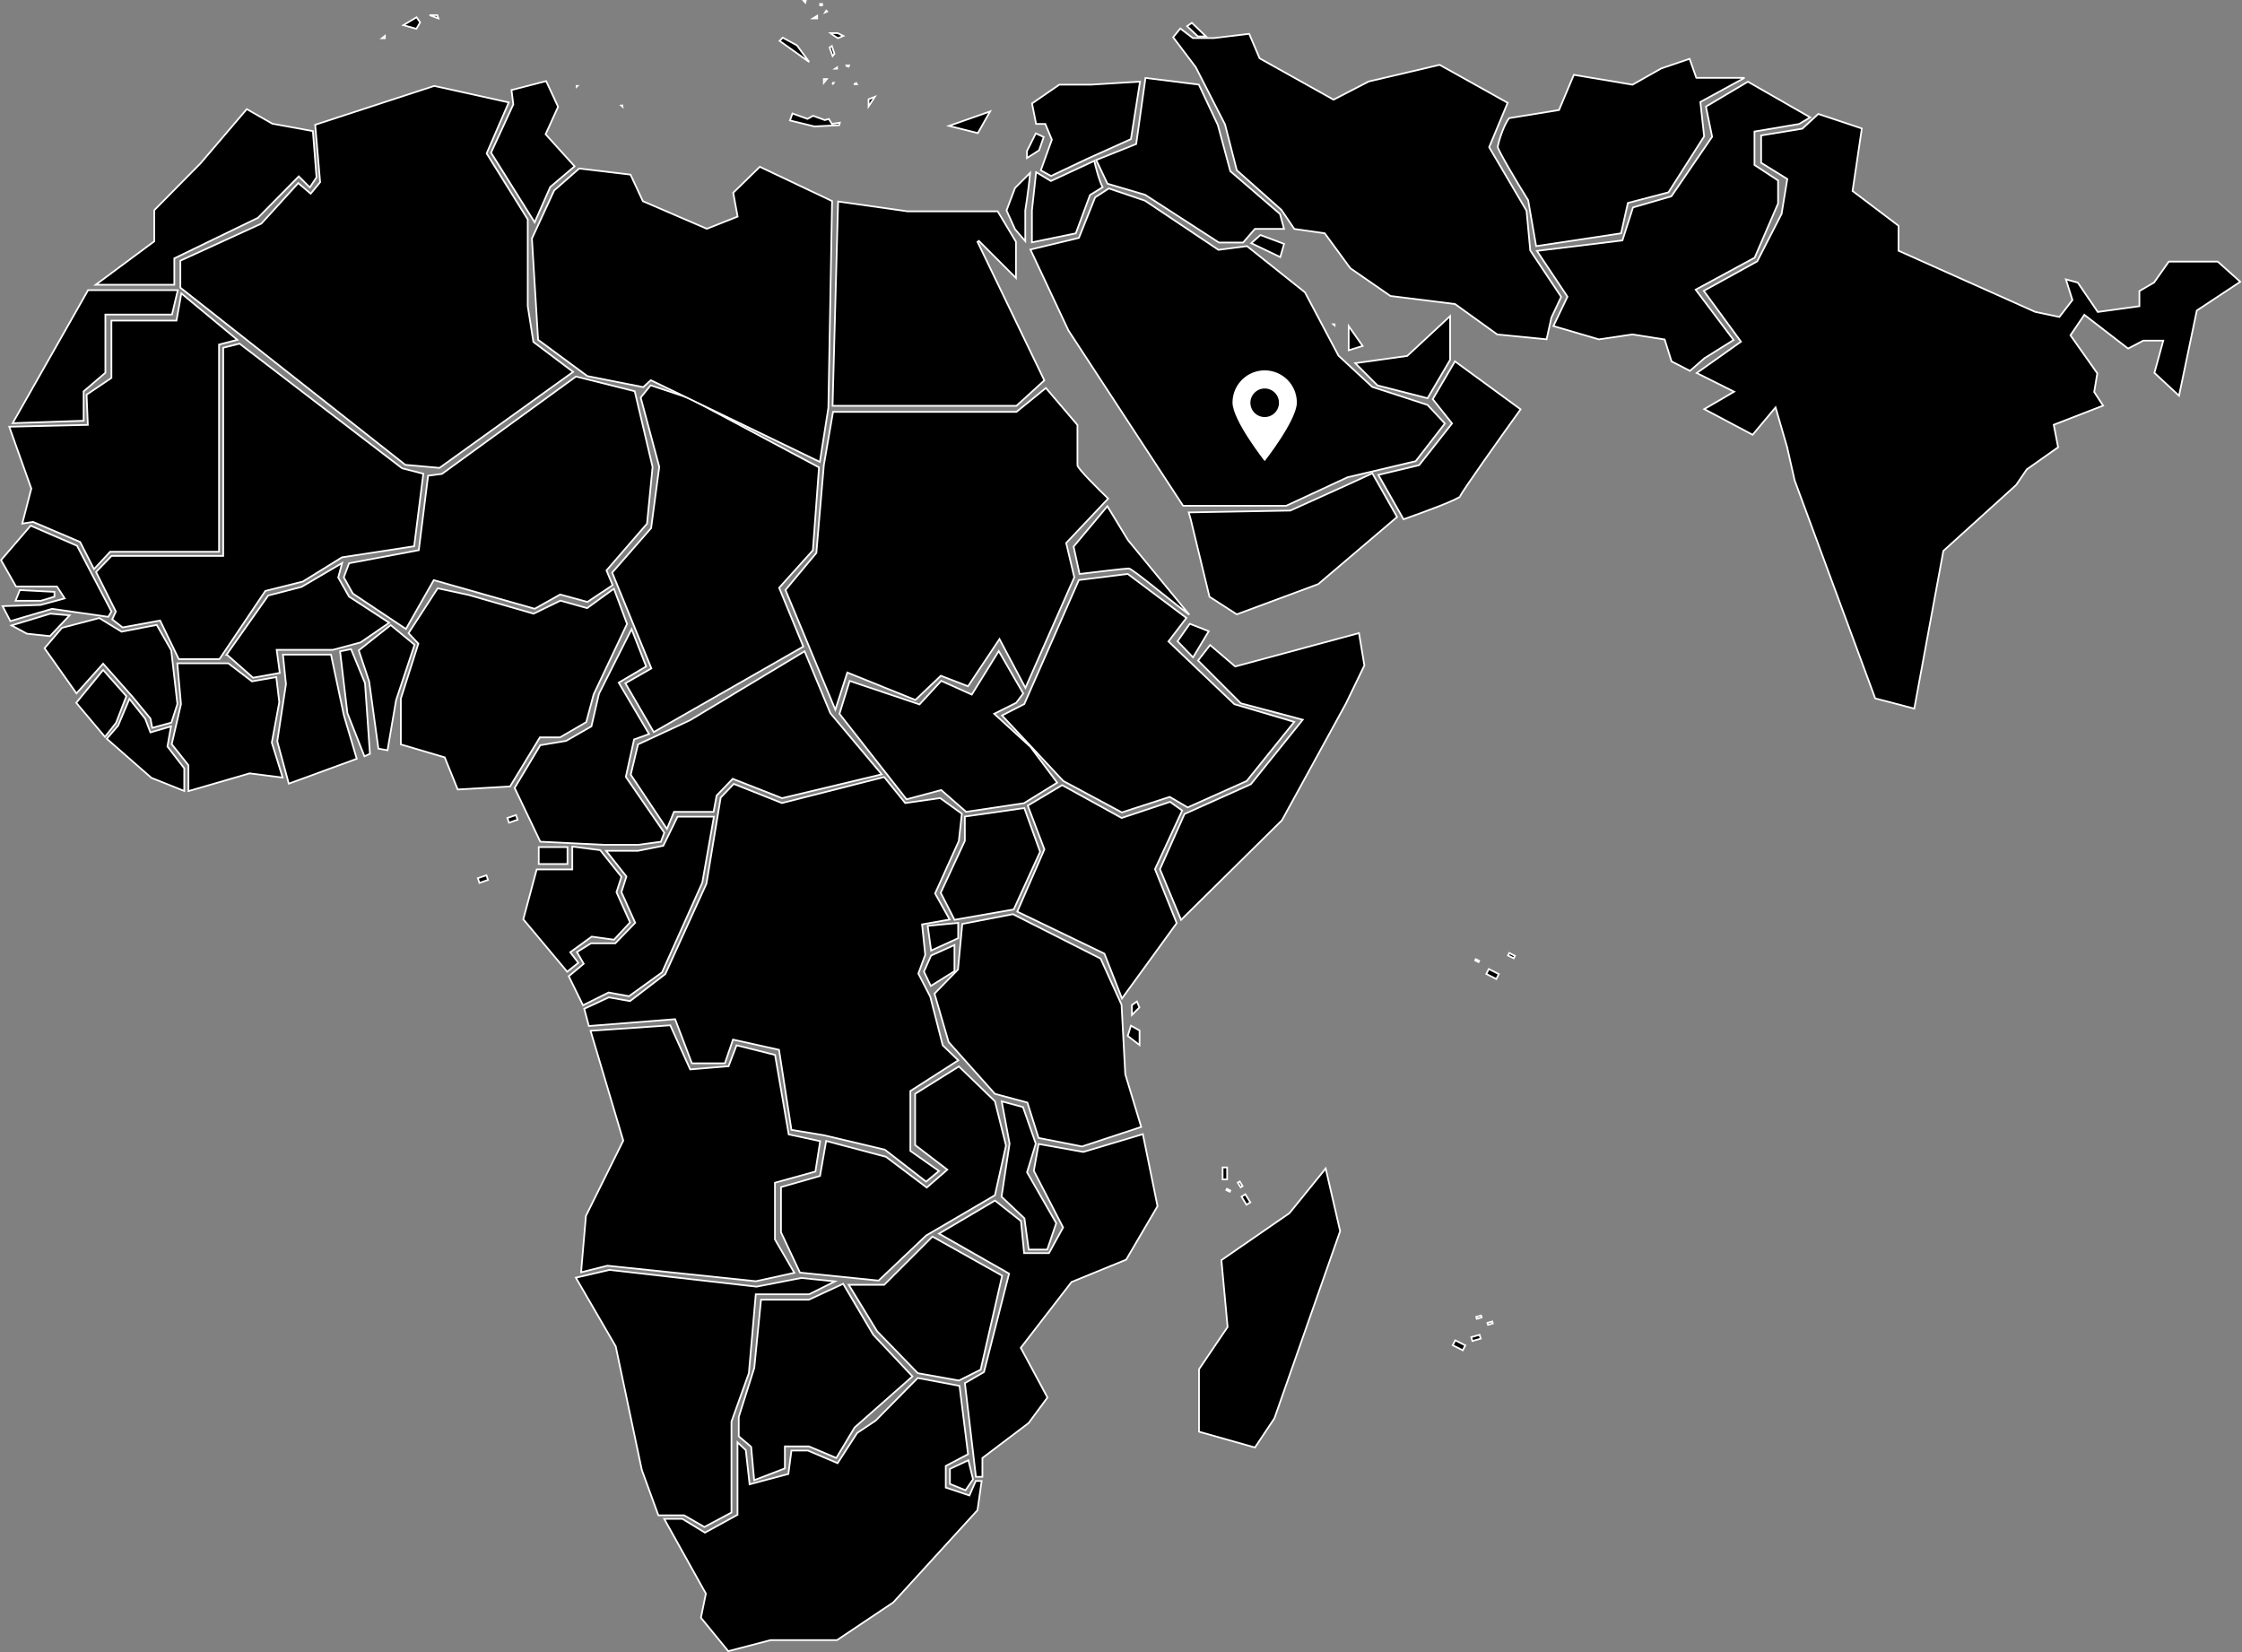 <svg width="1323" height="975" viewBox="0 0 1323 975" fill="none" xmlns="http://www.w3.org/2000/svg">
<rect x="0" y="0" width="1323" height="975" fill="#808080" stroke="none"/>
<path d="M675.784 114.98L675.723 114.941L675.654 114.921L653.509 108.389L646.87 94.418L670.199 85.091L670.468 84.983L670.508 84.696L675.939 45.984L707.431 49.919L718.657 73.809L725.976 100.877L726.016 101.025L726.133 101.125L755.339 126.303L757.695 135.049H740.754H740.525L740.376 135.222L733.561 143.109H719.276L675.784 114.98ZM620.376 106.695L645.773 94.897C645.791 95.005 645.812 95.119 645.835 95.238C645.925 95.716 646.055 96.315 646.216 96.997C646.539 98.363 646.99 100.077 647.505 101.847C648.02 103.617 648.601 105.449 649.183 107.048C649.673 108.394 650.173 109.6 650.644 110.468L643.36 114.975L643.215 115.065L643.155 115.226L634.821 137.68L608.937 142.996V124.22L611.415 101.576L619.908 106.67L620.136 106.807L620.376 106.695Z" fill="black" stroke="white"/>
<path d="M605.012 124.11L605.005 124.151V124.192V142.265L598.967 135.277L593.95 124.176L598.971 110.915L607.868 102.021C607.727 103.819 607.382 106.951 606.942 110.484C606.365 115.115 605.633 120.383 605.012 124.11Z" fill="black" stroke="white"/>
<path d="M755.467 151.696L738.353 143.485L743.792 138.687L757.738 143.914L755.467 151.696Z" fill="black" stroke="white"/>
<path d="M643.624 49.957H643.639L643.654 49.956L672.722 48.163L667.362 82.084L641.586 93.696V93.696L641.577 93.7L620.184 103.848L614.183 100.516L620.636 82.598L620.702 82.415L620.627 82.236L616.962 73.444L616.833 73.136H616.5H611.412L608.991 61.039L625.086 49.957H643.624Z" fill="black" stroke="white"/>
<path d="M606.006 93.242V89.141L611.233 78.692L615.88 80.859L613.154 88.695L606.006 93.242Z" fill="black" stroke="white"/>
<path d="M722.911 73.512L722.897 73.458L722.872 73.408L705.646 39.704L705.626 39.665L705.6 39.63L692.275 21.992L696.487 16.81L703.798 22.378L703.932 22.481H704.101H716.197H716.227L716.257 22.477L737.143 19.958L743.226 34.266L743.293 34.423L743.442 34.507L786.693 58.686L786.927 58.817L787.166 58.693L807.636 48.098L849.538 38.265L889.664 60.667L878.841 86.632L878.744 86.863L878.871 87.078L900.806 124.35L902.995 147.685L903.007 147.811L903.077 147.916L921.246 175.158L915.502 187.357L915.478 187.408L915.466 187.462L912.631 200.218L883.516 197.345L858.702 179.472L858.599 179.397L858.472 179.381L820.474 174.635L796.82 158.266L781.842 137.818L781.718 137.648L781.51 137.619L763.768 135.085L756.196 123.912L756.161 123.86L756.114 123.819L729.837 100.474L722.911 73.512Z" fill="black" stroke="white"/>
<path d="M924.835 175.332L924.958 175.075L924.801 174.838L906.925 148.037L957.066 141.907L957.384 141.868L957.482 141.564L963.632 122.401L986.1 115.88L986.272 115.83L986.374 115.683L1010.2 80.879L1010.32 80.705L1010.28 80.497L1006.68 62.894L1031.42 48.204L1068.17 69.25L1061.66 73.159L1035.73 77.54L1035.31 77.61V78.032V97.083V97.352L1035.54 97.5L1049.24 106.511V120.059L1035.42 152.044L1001.12 170.645L1000.61 170.922L1000.96 171.386L1022.99 200.624L1005.86 211.326L1005.82 211.348L1005.79 211.374L997.251 218.843L986.375 213.234L982.407 200.609L982.314 200.313L982.008 200.265L963.314 197.335L963.239 197.324L963.164 197.335L943.48 200.248L916.659 192.386L924.835 175.332Z" fill="black" stroke="white"/>
<path d="M1001.35 45.927H1029.45L1003.68 60.009L1003.39 60.169L1003.42 60.502L1005.6 80.476L984.544 113.501L960.911 119.679L960.616 119.756L960.549 120.053L956.592 137.671L906.467 145.24L901.785 118.245L901.768 118.148L901.715 118.064C898.714 113.308 894.227 105.876 890.491 99.415C888.623 96.184 886.945 93.2 885.735 90.916C885.129 89.773 884.644 88.812 884.312 88.085C884.145 87.721 884.02 87.423 883.938 87.194C883.897 87.08 883.869 86.989 883.851 86.92C883.836 86.86 883.833 86.831 883.832 86.825C883.832 86.824 883.832 86.824 883.832 86.825C883.832 86.659 883.874 86.33 883.971 85.842C884.066 85.366 884.207 84.768 884.388 84.081C884.751 82.707 885.274 80.99 885.911 79.188C887.165 75.644 888.835 71.855 890.563 69.703L919.699 64.971L919.972 64.927L920.079 64.672L928.723 44.154L963.153 49.95L963.328 49.98L963.482 49.893L980.301 40.391L997.017 34.703L1000.88 45.595L1001 45.927H1001.35Z" fill="black" stroke="white"/>
<path d="M830.256 210.047L830.412 210.025L830.527 209.918L855.711 186.52V212.347L842.408 234.986L812.85 227.42L799.729 214.304L830.256 210.047Z" fill="black" stroke="white"/>
<path d="M828.218 306.393L813.357 280.223L837.267 274.517L837.436 274.476L837.544 274.34L856.604 250.16L856.849 249.849L856.603 249.539L845.453 235.521L858.561 213.213L897.299 241.535C891.363 249.779 882.622 262.024 875.282 272.488C871.552 277.805 868.183 282.665 865.727 286.306C864.499 288.126 863.498 289.645 862.793 290.766C862.441 291.326 862.159 291.791 861.96 292.148C861.861 292.325 861.779 292.482 861.718 292.612C861.67 292.716 861.617 292.838 861.591 292.954C861.59 292.956 861.589 292.958 861.587 292.959C861.564 292.99 861.519 293.038 861.442 293.104C861.288 293.236 861.052 293.401 860.729 293.596C860.084 293.984 859.154 294.458 857.992 294.998C855.673 296.075 852.484 297.392 848.945 298.778C842.034 301.486 833.818 304.448 828.218 306.393ZM861.599 292.943C861.6 292.942 861.6 292.941 861.6 292.941C861.601 292.94 861.6 292.941 861.599 292.943Z" fill="black" stroke="white"/>
<path d="M789.793 209.787L789.833 209.862L789.896 209.92L809.688 228.237L809.769 228.312L809.873 228.346L842.372 238.929L852.622 249.881L835.398 272.12L809.913 278.16H809.912L795.253 281.604L795.203 281.615L795.157 281.637L758.97 298.441H710.698H698.14L630.501 195.021L608.051 147.249L636.41 140.432L636.662 140.372L636.758 140.132L646.229 116.466L654.323 111.189L675.655 118.417L718.851 147.322L719.007 147.427L719.193 147.402L735.844 145.232L770.05 172.51L789.793 209.787ZM809.819 279.293L824.417 305.056L777.884 344.665L729.819 362.497L713.703 352.116L702.755 306.884L702.753 306.874L702.75 306.864L701.463 302.361L761.289 301.273L761.392 301.271L761.486 301.229L795.573 285.843L795.576 285.841L809.819 279.293Z" fill="black" stroke="white"/>
<path d="M804.092 204.147L795.867 206.677V192.449L804.092 204.147Z" fill="black" stroke="white"/>
<path d="M787.537 191.368V191.979L786.823 191.368H787.537Z" fill="black" stroke="white"/>
<path d="M599.506 164.017L577.636 142.156L576.832 142.727L616.255 224.454L599.812 239.458H491.295L494.564 118.904L535.428 124.687L535.463 124.692H535.498H588.728L599.506 142.648V164.017Z" fill="black" stroke="white"/>
<path d="M599.641 243.024H599.819L599.957 242.912L617.171 228.932L635.793 250.769V274.396C635.793 274.625 635.885 274.861 635.983 275.062C636.088 275.279 636.237 275.524 636.417 275.79C636.778 276.324 637.293 276.981 637.918 277.726C639.172 279.218 640.901 281.095 642.814 283.094C646.495 286.941 650.879 291.261 653.917 294.196L629.333 320.212L629.148 320.408L629.21 320.671L633.936 340.656L605.097 405.873L590.186 377.839L589.793 377.1L589.328 377.796L571.225 404.938L555.471 398.854L555.176 398.74L554.947 398.958L540.152 413.025L500.499 397.027L500.001 396.826L499.836 397.337L492.921 418.761L463.504 348.12L481.636 326.371L481.737 326.251L481.75 326.094L486.146 274.46L491.57 243.024H599.641Z" fill="black" stroke="white"/>
<path d="M633.535 322.522L653.454 298.7L665.555 318.618L665.573 318.648L665.596 318.676L701.824 362.745C696.858 358.974 690.982 354.288 685.441 349.87C684.116 348.813 682.81 347.772 681.541 346.762C677.638 343.658 674.077 340.851 671.363 338.819C670.006 337.804 668.854 336.977 667.973 336.403C667.533 336.116 667.152 335.886 666.841 335.726C666.686 335.646 666.54 335.579 666.407 335.531C666.283 335.486 666.133 335.443 665.982 335.443C665.436 335.443 663.873 335.585 661.74 335.807C659.591 336.03 656.826 336.34 653.847 336.683C648.087 337.348 641.522 338.14 637.051 338.688L633.535 322.522Z" fill="black" stroke="white"/>
<path d="M704.009 387.88L694.852 378.388L702.086 368.059L713.266 372.46L704.009 387.88Z" fill="black" stroke="white"/>
<path d="M706.965 389.754L714.069 380.623L728.7 393.107L728.9 393.278L729.155 393.21L801.928 373.569L805.109 392.652L794.187 415.211L756.477 484.009L696.945 542.786L684.485 512.895L698.982 480.296L738.025 462.789L738.135 462.74L738.21 462.646L768.265 425.279L768.747 424.679L768.004 424.482L732.214 414.992L706.965 389.754Z" fill="black" stroke="white"/>
<path d="M569.306 496.249L569.353 496.149V496.038V481.818L604.44 476.808L613.762 502.609L598.197 536.622L563.265 542.741L555.114 526.801L569.306 496.249Z" fill="black" stroke="white"/>
<path d="M565.179 572.221L565.302 572.095L565.318 571.919L567.847 545.182L597.734 539.424L649.472 565.645L661.822 592.874L664.016 633.811L664.019 633.872L664.037 633.929L673.426 664.969L638.459 676.499L612.856 671.453L606.347 650.854L606.265 650.593L606 650.521L587.086 645.431L559.77 614.853L551.454 586.3L565.179 572.221Z" fill="black" stroke="white"/>
<path d="M521.57 758.11H521.777L521.924 757.964L550.244 729.657L591.372 752.735L578.68 808.192L565.844 814.607L541.61 810.269L517.568 785.512L500.836 758.11H521.57Z" fill="black" stroke="white"/>
<path d="M579.272 873.878L576.81 891.105L527.107 945.533L493.928 967.761H454.862H454.798L454.736 967.777L429.756 974.292L413.616 954.575L416.5 940.519L416.537 940.338L416.446 940.175L391.938 896.224H402.675L415.749 904.211L415.996 904.362L416.25 904.222L434.943 893.965L435.203 893.823V893.527V851.085L440.091 855.664L442.269 875.265L442.333 875.842L442.895 875.692L464.887 869.83L465.21 869.744L465.253 869.412L467.03 855.925H476.752L493.885 863.213L494.272 863.378L494.5 863.024L505.806 845.527L516.716 838.258L516.759 838.23L516.795 838.193L541.532 813.103L566.202 817.75L571.246 858.076L558.357 864.875L558.09 865.016V865.317V877.407V877.767L558.432 877.881L571.627 882.277L572.061 882.422L572.244 882.002L575.777 873.878H579.272Z" fill="black" stroke="white"/>
<path d="M560.556 875.606V866.735L571.441 861.634L574.178 872.912L569.766 879.356L560.556 875.606Z" fill="black" stroke="white"/>
<path d="M672.356 594.469L667.949 598.874V593.014L670.891 590.955L672.356 594.469Z" fill="black" stroke="white"/>
<path d="M672.447 608.067V616.649L665.466 611.256L667.374 605.215L672.447 608.067Z" fill="black" stroke="white"/>
<path d="M616.226 501.367L616.307 501.18L616.235 500.989L606.487 475.369L626.772 463.277L661.708 482.553L661.9 482.659L662.107 482.59L690.456 473.145L697.608 478.252L681.655 512.679L681.564 512.875L681.645 513.076L694.37 544.692L662.082 589.157L651.785 562.897L651.714 562.715L651.537 562.629L600.291 537.926L616.226 501.367Z" fill="black" stroke="white"/>
<path d="M577.033 78.553L559.961 74.287L584.256 65.756L577.033 78.553Z" fill="black" stroke="white"/>
<path d="M512.54 58.588L516.254 57.103L512.54 62.796V58.588Z" fill="black" stroke="white"/>
<path d="M703.319 13.467L711.657 21.481H706.866L700.492 15.445L703.319 13.467Z" fill="black" stroke="white"/>
<path d="M1308.68 154.367L1321.98 166.263L1296.5 183.124L1296.33 183.238L1296.29 183.439L1285.84 233.495L1271.32 220.016L1276.37 201.626L1276.54 200.993H1275.89H1264.89H1264.77L1264.66 201.049L1255.78 205.664L1230.37 186.076L1229.95 185.752L1229.66 186.192L1221.96 197.549L1221.76 197.835L1221.96 198.117L1237.61 220.296L1235.81 231.085L1235.77 231.277L1235.88 231.441L1241.04 239.349L1212.3 250.483L1211.91 250.634L1211.98 251.045L1214.49 263.916L1196.06 276.918L1195.99 276.971L1195.94 277.046L1189.74 286.154L1146.9 324.948L1146.77 325.062L1146.74 325.228L1129.61 418.118L1106.56 412.092L1059.01 283.413L1054.62 264.028V264.013V263.999L1048.02 241.285L1047.76 240.385L1047.15 241.104L1034.22 256.546L1005.68 241.404L1022.5 231.599L1023.3 231.133L1022.47 230.72L1001.23 220.102L1026.93 201.901L1027.35 201.608L1027.05 201.198L1005.39 171.615L1036.78 154.305L1036.92 154.231L1036.99 154.095L1051.28 126.253L1051.32 126.183L1051.33 126.105L1054.63 105.956L1054.68 105.626L1054.4 105.45L1039.24 96.071V79.922L1063.38 75.961L1063.53 75.937L1063.64 75.835L1072.95 67.243L1098.66 75.81L1093.23 112.396L1093.18 112.689L1093.42 112.868L1120.34 133.234V147.639V147.963L1120.64 148.095L1200.91 183.997L1200.96 184.019L1201.01 184.03L1214.94 186.962L1215.25 187.026L1215.44 186.777L1222.77 177.252L1222.93 177.046L1222.85 176.798L1219.09 164.848L1226.09 166.757L1237.72 183.823L1237.89 184.079L1238.2 184.036L1262.02 180.74L1262.46 180.68V180.244V171.739L1271.01 166.755L1271.1 166.7L1271.16 166.611L1279.81 154.367H1308.68Z" fill="black" stroke="white"/>
<path d="M542.304 415.55L542.611 415.653L542.831 415.415L555.415 401.758L573.046 409.669L573.445 409.848L573.675 409.477L589.364 384.176L603.808 409.177L599.678 414.681L587.322 420.857L586.67 421.183L587.208 421.673L608.065 440.691L623.837 461.83L604.231 473.945L570.107 479.024L555.621 466.355L555.42 466.179L555.162 466.248L534.954 471.657L495.37 421.201L501.371 401.792L542.304 415.55Z" fill="black" stroke="white"/>
<path d="M359.287 585.668L359.123 585.638L358.974 585.713L344.03 593.181L335.629 576.034L344.123 568.959L344.447 568.69L344.235 568.325L340.447 561.783L348.711 556.619H362.863H363.075L363.222 556.467L374.584 544.743L374.82 544.5L374.681 544.19L366.696 526.415L369.569 517.438L369.65 517.184L369.485 516.975L357.664 502.032H376.424H376.473L376.522 502.022L391.184 499.093L391.426 499.044L391.535 498.822L399.827 481.883H421.278L414.428 520.801L390.684 573.742L371.173 587.828L359.287 585.668Z" fill="black" stroke="white"/>
<path d="M337.706 499.535L354.168 501.637L366.704 517.387L363.852 526.292L363.794 526.474L363.872 526.649L371.801 544.297L362.308 554.488L349.37 552.692L349.17 552.664L349.007 552.783L336.912 561.575L336.498 561.876L336.809 562.283L341.277 568.123L334.71 573.373L308.801 542.441L316.698 513.023H337.206H337.706V512.523V499.535Z" fill="black" stroke="white"/>
<path d="M334.873 509.826H317.914V499.835H334.873V509.826Z" fill="black" stroke="white"/>
<path d="M287.044 516.456L287.972 519.244L282.909 520.974L281.979 518.185L287.044 516.456Z" fill="black" stroke="white"/>
<path d="M304.49 480.921L305.419 483.709L300.355 485.437L299.425 482.65L304.49 480.921Z" fill="black" stroke="white"/>
<path d="M365.365 403.239L383.018 433.125L374.423 436.218L374.164 436.311L374.104 436.58L369.339 458.196L369.293 458.409L369.416 458.588L391.992 491.344L389.989 496.681L376.758 498.468H355.912L318.836 496.651L303.686 464.924L318.824 439.708L333.99 437.181L334.079 437.166L334.157 437.122L348.818 428.696L349.007 428.588L349.056 428.375L353.44 409.384L372.701 371.238L381.301 393.246L365.541 402.554L365.11 402.808L365.365 403.239Z" fill="black" stroke="white"/>
<path d="M385.77 431.979L369.046 403.169L384.003 394.627L384.384 394.409L384.218 394.003L361.244 337.872L384.131 311.727L384.231 311.614L384.251 311.464L389.016 275.561L389.029 275.462L389.003 275.366L378.072 234.581L383.926 227.355L406.648 234.926L483.294 275.783L479.665 324.744L459.987 346.599L459.777 346.832L459.896 347.123L474.025 381.52L385.77 431.979Z" fill="black" stroke="white"/>
<path d="M604.267 415.519L604.425 415.438L604.497 415.275L636.636 342.265L665.477 338.662L700.099 364.616L689.776 378.136L689.504 378.492L689.828 378.801L728.314 415.436L728.401 415.519L728.517 415.554L763.721 425.966L735.676 460.827L700.833 476.425L690.426 470.327L690.232 470.214L690.019 470.283L661.999 479.377L627.439 460.832L591.294 422.177L604.267 415.519Z" fill="black" stroke="white"/>
<path d="M760.831 715.891L760.89 715.85L760.935 715.795L782.282 689.48L790.815 726.442L752.033 836.883L740.541 854.113L707.534 844.79V807.954L724.308 783.168L724.408 783.02L724.391 782.842L720.753 743.567L760.831 715.891Z" fill="black" stroke="white"/>
<path d="M639.138 679.704L639.255 679.725L639.369 679.691L674.397 669.223L683.048 711.73L664.537 743.29L632.438 756.415L632.313 756.466L632.231 756.572L602.543 795.039L602.345 795.296L602.499 795.581L618.109 824.611L606.978 839.684L579.912 860.157L579.714 860.307V860.556V871.412H575.895L569.387 816.128L580.465 809.698L580.646 809.593L580.698 809.389L595.36 751.873L595.454 751.503L595.123 751.315L554.088 727.928L587.137 708.393L602.462 720.503L604.274 738.976L604.318 739.427H604.771H618.699H618.995L619.137 739.168L627.202 724.515L627.331 724.281L627.209 724.044L610.058 690.857L612.874 675.03L639.138 679.704Z" fill="black" stroke="white"/>
<path d="M595.736 674.89L595.749 674.807L595.733 674.724L591.113 649.86L603.654 653.248L611.21 674.826L606.127 691.522L606.064 691.729L606.171 691.917L623.285 721.76L617.976 737.328H607.041L604.535 719.075L604.511 718.901L604.383 718.78L591.01 706.138L595.736 674.89Z" fill="black" stroke="white"/>
<path d="M487.513 673.242L522.812 682.602L546.559 700.494L546.882 700.737L547.188 700.471L558.55 690.581L559.012 690.179L558.525 689.807L540.028 675.669V645.419L565.851 629.287L587.094 649.798L593.627 675.922L587.103 705.269L546.607 728.972L546.557 729.001L546.516 729.04L518.459 755.625L472.052 750.915L460.858 727.092V700.471L483.587 693.981L483.888 693.895L483.942 693.587L487.513 673.242Z" fill="black" stroke="white"/>
<path d="M721.462 695.93V688.87H724.126V695.93H721.462Z" fill="black" stroke="white"/>
<path d="M737.815 709.48L735.541 710.869L732.622 706.095L734.895 704.706L737.815 709.48Z" fill="black" stroke="white"/>
<path d="M725.636 703.218L723.648 702.218L724.023 701.475L726.01 702.475L725.636 703.218Z" fill="black" stroke="white"/>
<path d="M872.847 566.949L872.473 567.692L870.485 566.692L870.858 565.95L872.847 566.949Z" fill="black" stroke="white"/>
<path d="M893.969 563.998L893.232 565.462L889.869 563.771L890.606 562.308L893.969 563.998Z" fill="black" stroke="white"/>
<path d="M882.985 577.673L877.068 574.698L878.53 571.794L884.447 574.769L882.985 577.673Z" fill="black" stroke="white"/>
<path d="M864.653 793.856L863.191 796.76L857.274 793.785L858.737 790.881L864.653 793.856Z" fill="black" stroke="white"/>
<path d="M868.852 791.29L868.204 789.01L873.094 787.62L873.743 789.9L868.852 791.29Z" fill="black" stroke="white"/>
<path d="M878.048 781.723L877.72 780.571L880.566 779.762L880.894 780.914L878.048 781.723Z" fill="black" stroke="white"/>
<path d="M874.294 777.398L871.447 778.206L871.12 777.054L873.965 776.245L874.294 777.398Z" fill="black" stroke="white"/>
<path d="M733.253 699.89L732.105 700.591L730.409 697.818L731.558 697.117L733.253 699.89Z" fill="black" stroke="white"/>
<path d="M443.264 853.916L443.245 853.712L443.09 853.58L435.937 847.502V836.088L445.076 807.22L445.092 807.17L445.097 807.118L449.083 766.903H477.22H477.331L477.431 766.857L497.545 757.523L515.275 787.539L515.304 787.587L515.342 787.628L538.446 812.165L504.379 842.229L504.321 842.281L504.281 842.347L493.509 860.292L477.415 853.5L477.322 853.461H477.22H463.658H463.158V853.961V866.441L445.037 873.406L443.264 853.916Z" fill="black" stroke="white"/>
<path d="M446.431 763.706H445.973L445.933 764.162L441.908 810.257L431.665 838.771L431.636 838.853V838.94V892.494L415.653 901.015L403.797 894.193L403.681 894.126H403.548H388.503L378.74 867.378L363.352 794.509L363.336 794.43L363.296 794.361L339.81 753.915L359.594 749.326L446.375 759.207L446.451 759.215L446.526 759.201L472.843 754.086L492.681 756.103L477.468 763.706H446.431Z" fill="black" stroke="white"/>
<path d="M565.419 553.6L549.461 560.881L547.427 546.309L565.419 544.58V553.6Z" fill="black" stroke="white"/>
<path d="M545.213 573.329L549.439 563.824L563.222 557.625V573.06L549.269 581.777L545.213 573.329Z" fill="black" stroke="white"/>
<path d="M537.197 678.845V679.105L537.41 679.254L554.099 690.968L546.483 697.256L522.242 678.45L522.156 678.384L522.051 678.359L486.498 669.933L486.482 669.929L486.465 669.926L467.029 666.689L459.753 619.787L459.701 619.45L459.368 619.376L432.978 613.514L432.542 613.417L432.397 613.841L427.748 627.424H408.29L398.517 601.734L398.384 601.384L398.011 601.413L347.477 605.411L344.761 595.228L359.265 588.51L371.572 590.682L371.789 590.72L371.963 590.586L392.49 574.833L392.589 574.757L392.64 574.644L416.831 521.523L416.858 521.463L416.869 521.398L425.274 470.627L432.998 462.555L461.274 473.787L461.424 473.847L461.582 473.807L521.748 458.5L534.01 473.637L534.188 473.858L534.469 473.818L554.794 470.917L567.59 480.153L565.797 496.269L551.902 526.971L551.798 527.201L551.921 527.421L560.376 542.561L544.573 545.369L544.115 545.451L544.164 545.913L545.983 563.381L541.992 574.264L541.917 574.47L542.017 574.665L548.955 588.169L556.271 616.691L556.306 616.829L556.409 616.927L565.482 625.646L537.427 643.621L537.197 643.769V644.042V678.845Z" fill="black" stroke="white"/>
<path d="M367.708 673.206L367.796 673.03L367.74 672.841L348.493 608.231L395.536 605L407.122 630.694L407.267 631.016L407.619 630.986L429.613 629.155L429.926 629.128L430.038 628.835L434.643 616.792L457.355 622.467L465.363 669.04L465.42 669.373L465.751 669.444L483.982 673.373L481.173 691.273L457.659 697.78L457.292 697.882V698.262V731.235V731.37L457.36 731.486L468.744 751.042L446.035 756.007L358.517 746.856L358.429 746.847L358.343 746.868L342.894 750.729L345.759 717.451L367.708 673.206Z" fill="black" stroke="white"/>
<path d="M398.051 479.051H397.717L397.589 479.36L393.548 489.119L372.197 457.109L376.488 439.239L407.058 425.052L407.082 425.041L407.105 425.027L474.783 384.295L489.953 420.762L489.983 420.832L490.032 420.891L520.301 456.906L461.496 470.968L432.687 459.669L432.376 459.546L432.144 459.787L422.981 469.314L422.877 469.422L422.85 469.569L421.092 479.051H398.051Z" fill="black" stroke="white"/>
<path d="M350.315 409.731L350.296 409.772L350.284 409.816L345.939 426.102L330.473 435.09H318.88H318.599L318.453 435.331L300.996 464.048L270.095 465.844L262.531 447.125L262.44 446.901L262.209 446.833L236.545 439.246V412.222L246.784 380.057L246.873 379.777L246.671 379.563L241.076 373.62L258.268 347.129L276.607 351.082L314.709 362.067L314.894 362.12L315.067 362.036L330.656 354.426L346.235 358.771L346.468 358.836L346.663 358.694L362.258 347.359L370.017 368.159L350.315 409.731Z" fill="black" stroke="white"/>
<path d="M217.848 402.183L217.842 402.137L217.827 402.093L211.706 383.741L230.54 368.824L244.626 380.438L233.738 413.083L233.726 413.119L233.719 413.157L228.673 442.703L223.296 441.754L217.848 402.183Z" fill="black" stroke="white"/>
<path d="M205.01 420.811L200.674 384.334L207.148 383.039L215.391 403.1L218.293 444.803L215.057 446.274L205.01 420.811Z" fill="black" stroke="white"/>
<path d="M168.731 403.792L168.741 403.73L168.734 403.666L166.958 386.267H195.321L202.935 422.138L202.939 422.158L202.945 422.176L210.508 447.737L170.409 462.409L163.616 437.393L168.731 403.792Z" fill="black" stroke="white"/>
<path d="M106.781 415.553L106.799 415.476L106.792 415.396L104.641 391.395H134.714L148.508 401.917L148.682 402.05L148.897 402.012L163.038 399.539L164.799 414.325L160.415 438.064L160.392 438.185L160.429 438.303L166.796 458.809L147.408 456.343L147.305 456.33L147.206 456.359L111.192 466.796V451.709V451.534L111.084 451.398L101.337 439.132L106.781 415.553Z" fill="black" stroke="white"/>
<path d="M178.02 346.264L201.888 332.231L199.64 340.575L199.587 340.773L199.688 340.951L205.92 351.941L205.98 352.047L206.082 352.113L229.646 367.459L212.739 379.077L196.394 383.435H163.838H163.265L163.342 384.002L165.11 397.08L149.326 399.886L134.113 386.489L133.971 386.364H133.782H133.646L158.276 351.4L177.892 346.317L177.959 346.3L178.02 346.264Z" fill="black" stroke="white"/>
<path d="M69.653 428.224L69.704 428.165L69.735 428.092L76.371 412.383L85.695 424.117L88.6 431.739L88.765 432.171L89.208 432.041L100.896 428.604L98.838 440.267L98.799 440.484L98.934 440.659L108.726 453.346V466.725L89.332 458.971L63.014 435.909L69.653 428.224Z" fill="black" stroke="white"/>
<path d="M68.469 426.547L61.932 434.8L45.001 414.702L60.86 395.33L74.563 410.781L68.469 426.547Z" fill="black" stroke="white"/>
<path d="M131.717 327.516V205.181L141.366 202.769L237.205 276.259L237.286 276.321L237.385 276.347L249.786 279.534L244.391 322.318L201.881 328.854L201.78 328.869L201.694 328.923L178.669 343.17L156.752 348.647L156.566 348.694L156.459 348.853L129.484 388.931H105.506L94.647 366.499L94.481 366.157L94.107 366.225L72.336 370.214L66.228 365.467L68.261 361.064L68.362 360.846L68.254 360.631L56.684 337.501L65.82 328.016H131.217H131.717V327.516Z" fill="black" stroke="white"/>
<path d="M41.077 363.093L29.494 375.352L15.91 373.923L6.797 369.043L29.741 362.095L41.077 363.093Z" fill="black" stroke="white"/>
<path d="M30.859 359.261L30.752 359.245L30.648 359.276L6.119 366.488L1.543 357.666L23.84 356.959L23.899 356.957L23.955 356.942L37.516 353.278L38.178 353.099L37.806 352.523L33.774 346.295L33.626 346.067H33.354H9.454L0.609 330.506L18.099 310.171L45.455 322.043L65.769 360.839L63.885 363.976L30.859 359.261Z" fill="black" stroke="white"/>
<path d="M61.218 392.028L60.846 391.609L60.472 392.026L45.129 409.144L26.29 382.499L36.565 370.457L58.566 364.688L71.579 372.637L71.744 372.738L71.934 372.702L92.475 368.74L101.044 383.727L104.685 415.39L101.136 426.386L89.825 429.469L88.825 424.141L88.801 424.015L88.719 423.915L78.457 411.459L78.451 411.452L78.445 411.445L61.218 392.028Z" fill="black" stroke="white"/>
<path d="M9.168 354.493L11.693 348.185L32.121 349.24V352.058L24.116 354.493H9.168Z" fill="black" stroke="white"/>
<path d="M19.622 308.008L19.49 307.952L19.348 307.974L13.137 308.953L18.444 288.444L18.482 288.295L18.431 288.151L5.468 251.8L51.326 250.717L51.835 250.705L51.813 250.196L51.092 232.891L65.522 223.157L65.742 223.008V222.742V189.172H103.727H104.146L104.22 188.759L107.001 173.119L140.041 200.521L129.626 203.206L129.251 203.303V203.69V325.553H65.242H65.024L64.876 325.712L55.466 335.813L47.361 319.962L47.278 319.801L47.112 319.73L19.622 308.008Z" fill="black" stroke="white"/>
<path d="M62.677 185.607H62.177V186.107V219.948L49.523 230.788L49.348 230.937V231.167V248.269L7.473 249.687L51.972 171.22H104.927L101.5 185.607H62.677Z" fill="black" stroke="white"/>
<path d="M246.764 324.71L247.123 324.643L247.168 324.281L252.62 280.702L260.665 279.654L260.791 279.638L260.894 279.563L339.875 222.182L374.541 230.844L385.081 275.529L381.806 308.991L358.085 336.348L357.883 336.582L358.002 336.868L361.509 345.28L346.646 355.183L330.739 350.846L330.541 350.793L330.363 350.893L315.516 359.216L256.339 342.422L255.962 342.315L255.768 342.656L239.539 371.132L208.2 350.247L202.872 340.664L205.992 332.351L246.764 324.71Z" fill="black" stroke="white"/>
<path d="M186.783 104.643L182.82 110.585L176.654 104.422L176.298 104.066L175.944 104.425L152.18 128.543L103.143 152.318L102.861 152.454V152.768V168.021H56.493L90.831 142.545L91.033 142.395V142.144V124.031L118.378 96.335L118.391 96.322L118.403 96.308L145.624 64.384L160.658 72.971L160.732 73.014L160.817 73.029L184.628 77.356L186.783 104.643Z" fill="black" stroke="white"/>
<path d="M188.893 107.297L185.996 73.622L256.228 50.707L300.22 60.438L287.266 90.289L287.161 90.53L287.3 90.752L311.416 129.464V180.61V180.649L311.423 180.688L314.721 201.569L314.753 201.769L314.914 201.891L338.195 219.434L259.361 276.08L239.169 274.278L106.427 169.743V153.821L154.15 131.974L154.243 131.931L154.312 131.856L175.978 108.034L182.941 113.949L183.328 114.278L183.65 113.886L188.781 107.658L188.91 107.501L188.893 107.297Z" fill="black" stroke="white"/>
<path d="M302.84 61.757L302.9 61.627L302.882 61.485L301.837 53.129L322.266 47.848L329.325 63.015L322.089 78.925L321.953 79.224L322.173 79.467L339.055 98.135L324.786 110.257L324.699 110.331L324.652 110.436L315.503 131.188L289.758 90.086L302.84 61.757Z" fill="black" stroke="white"/>
<path d="M340.763 50.69L340.271 51.181V50.69H340.763Z" fill="black" stroke="white"/>
<path d="M367.204 62.181L367.307 62.908L366.58 62.264L367.204 62.181Z" fill="black" stroke="white"/>
<path d="M488.815 240.649L483.795 272.554L384.338 224.489L384.033 224.341L383.783 224.57L379.571 228.429L346.576 221.906L317.531 200.497L313.888 140.774L326.986 112.409L341.766 99.438L372.057 103.042L379.269 118.542L379.349 118.715L379.524 118.791L416.91 134.91L417.1 134.992L417.292 134.916L434.886 127.955L435.268 127.804L435.194 127.4L432.676 113.74L448.363 98.417L491.008 118.645L488.815 240.649Z" fill="black" stroke="white"/>
<path d="M476.318 70.077L476.531 70.154L476.73 70.044L479.829 68.323L486.578 70.808L486.732 70.865L486.889 70.82L489.091 70.191L490.725 72.803L490.898 73.078L491.22 73.032L495.587 72.409L495.165 73.887L480.568 74.599L466.15 71.084L467.626 66.95L476.318 70.077Z" fill="black" stroke="white"/>
<path d="M258.041 8.926L258.695 10.887L253.463 8.926H258.041Z" fill="black" stroke="white"/>
<path d="M247.912 13.213L245.702 16.999L238.029 14.852L245.797 10.194L247.912 13.213Z" fill="black" stroke="white"/>
<path d="M225.374 22.579L227.114 21.189V22.579H225.374Z" fill="black" stroke="white"/>
<path d="M470.285 26.763L477.525 36.605L460.031 24.115L461.916 22.232L470.285 26.763Z" fill="black" stroke="white"/>
<path d="M494.481 22.524C493.651 22.048 492.481 21.332 491.459 20.626C490.908 20.246 490.41 19.875 490.035 19.55H494.329L497.643 21.207L494.481 22.524Z" fill="black" stroke="white"/>
<path d="M492.418 31.766L491.327 33.075L489.55 28.043L490.881 27.156L492.418 31.766Z" fill="black" stroke="white"/>
<path d="M501.039 38.6L500.738 39.353C500.45 39.283 500.131 39.193 499.856 39.083C499.646 38.999 499.492 38.916 499.399 38.841C499.372 38.819 499.355 38.803 499.346 38.793V38.6H501.039ZM499.334 38.777C499.334 38.777 499.335 38.778 499.336 38.78C499.334 38.778 499.334 38.777 499.334 38.777Z" fill="black" stroke="white"/>
<path d="M493.946 40.531H492.799L493.946 39.767V40.531Z" fill="black" stroke="white"/>
<path d="M487.894 46.66L486.149 48.79V46.66H487.894Z" fill="black" stroke="white"/>
<path d="M491.53 48.858H491.998L491.249 49.888L491.53 48.858Z" fill="black" stroke="white"/>
<path d="M505.658 49.69H503.897L505.252 49.013L505.658 49.69Z" fill="black" stroke="white"/>
<path d="M482.218 10.857H479.72L482.218 9.321V10.857Z" fill="black" stroke="white"/>
<path d="M488.081 6.8L486.94 7.306L487.574 6.293L488.081 6.8Z" fill="black" stroke="white"/>
<path d="M483.95 3.163V2.332H485.151V3.163H483.95Z" fill="black" stroke="white"/>
<path d="M474.276 0.5H475.458L475.162 1.534L474.276 0.5Z" fill="black" stroke="white"/>
<path d="M746.705 270.732C746.543 270.945 746.403 271.127 746.286 271.278C746.17 271.128 746.03 270.946 745.868 270.735C745.351 270.059 744.611 269.082 743.723 267.876C741.947 265.463 739.58 262.138 737.214 258.485C734.846 254.83 732.486 250.857 730.719 247.148C728.944 243.42 727.801 240.027 727.801 237.508C727.801 227.307 736.081 219.032 746.287 219.032C756.494 219.032 764.772 227.307 764.772 237.508C764.772 240.008 763.63 243.392 761.854 247.117C760.087 250.823 757.727 254.798 755.36 258.458C752.993 262.115 750.626 265.447 748.85 267.866C747.963 269.075 747.223 270.055 746.705 270.732ZM746.287 246.58C751.258 246.58 755.216 242.544 755.216 237.655C755.216 232.686 751.179 228.73 746.287 228.73C741.393 228.73 737.357 232.761 737.357 237.655C737.357 242.545 741.317 246.58 746.287 246.58Z" fill="white" stroke="white"/>
</svg>
